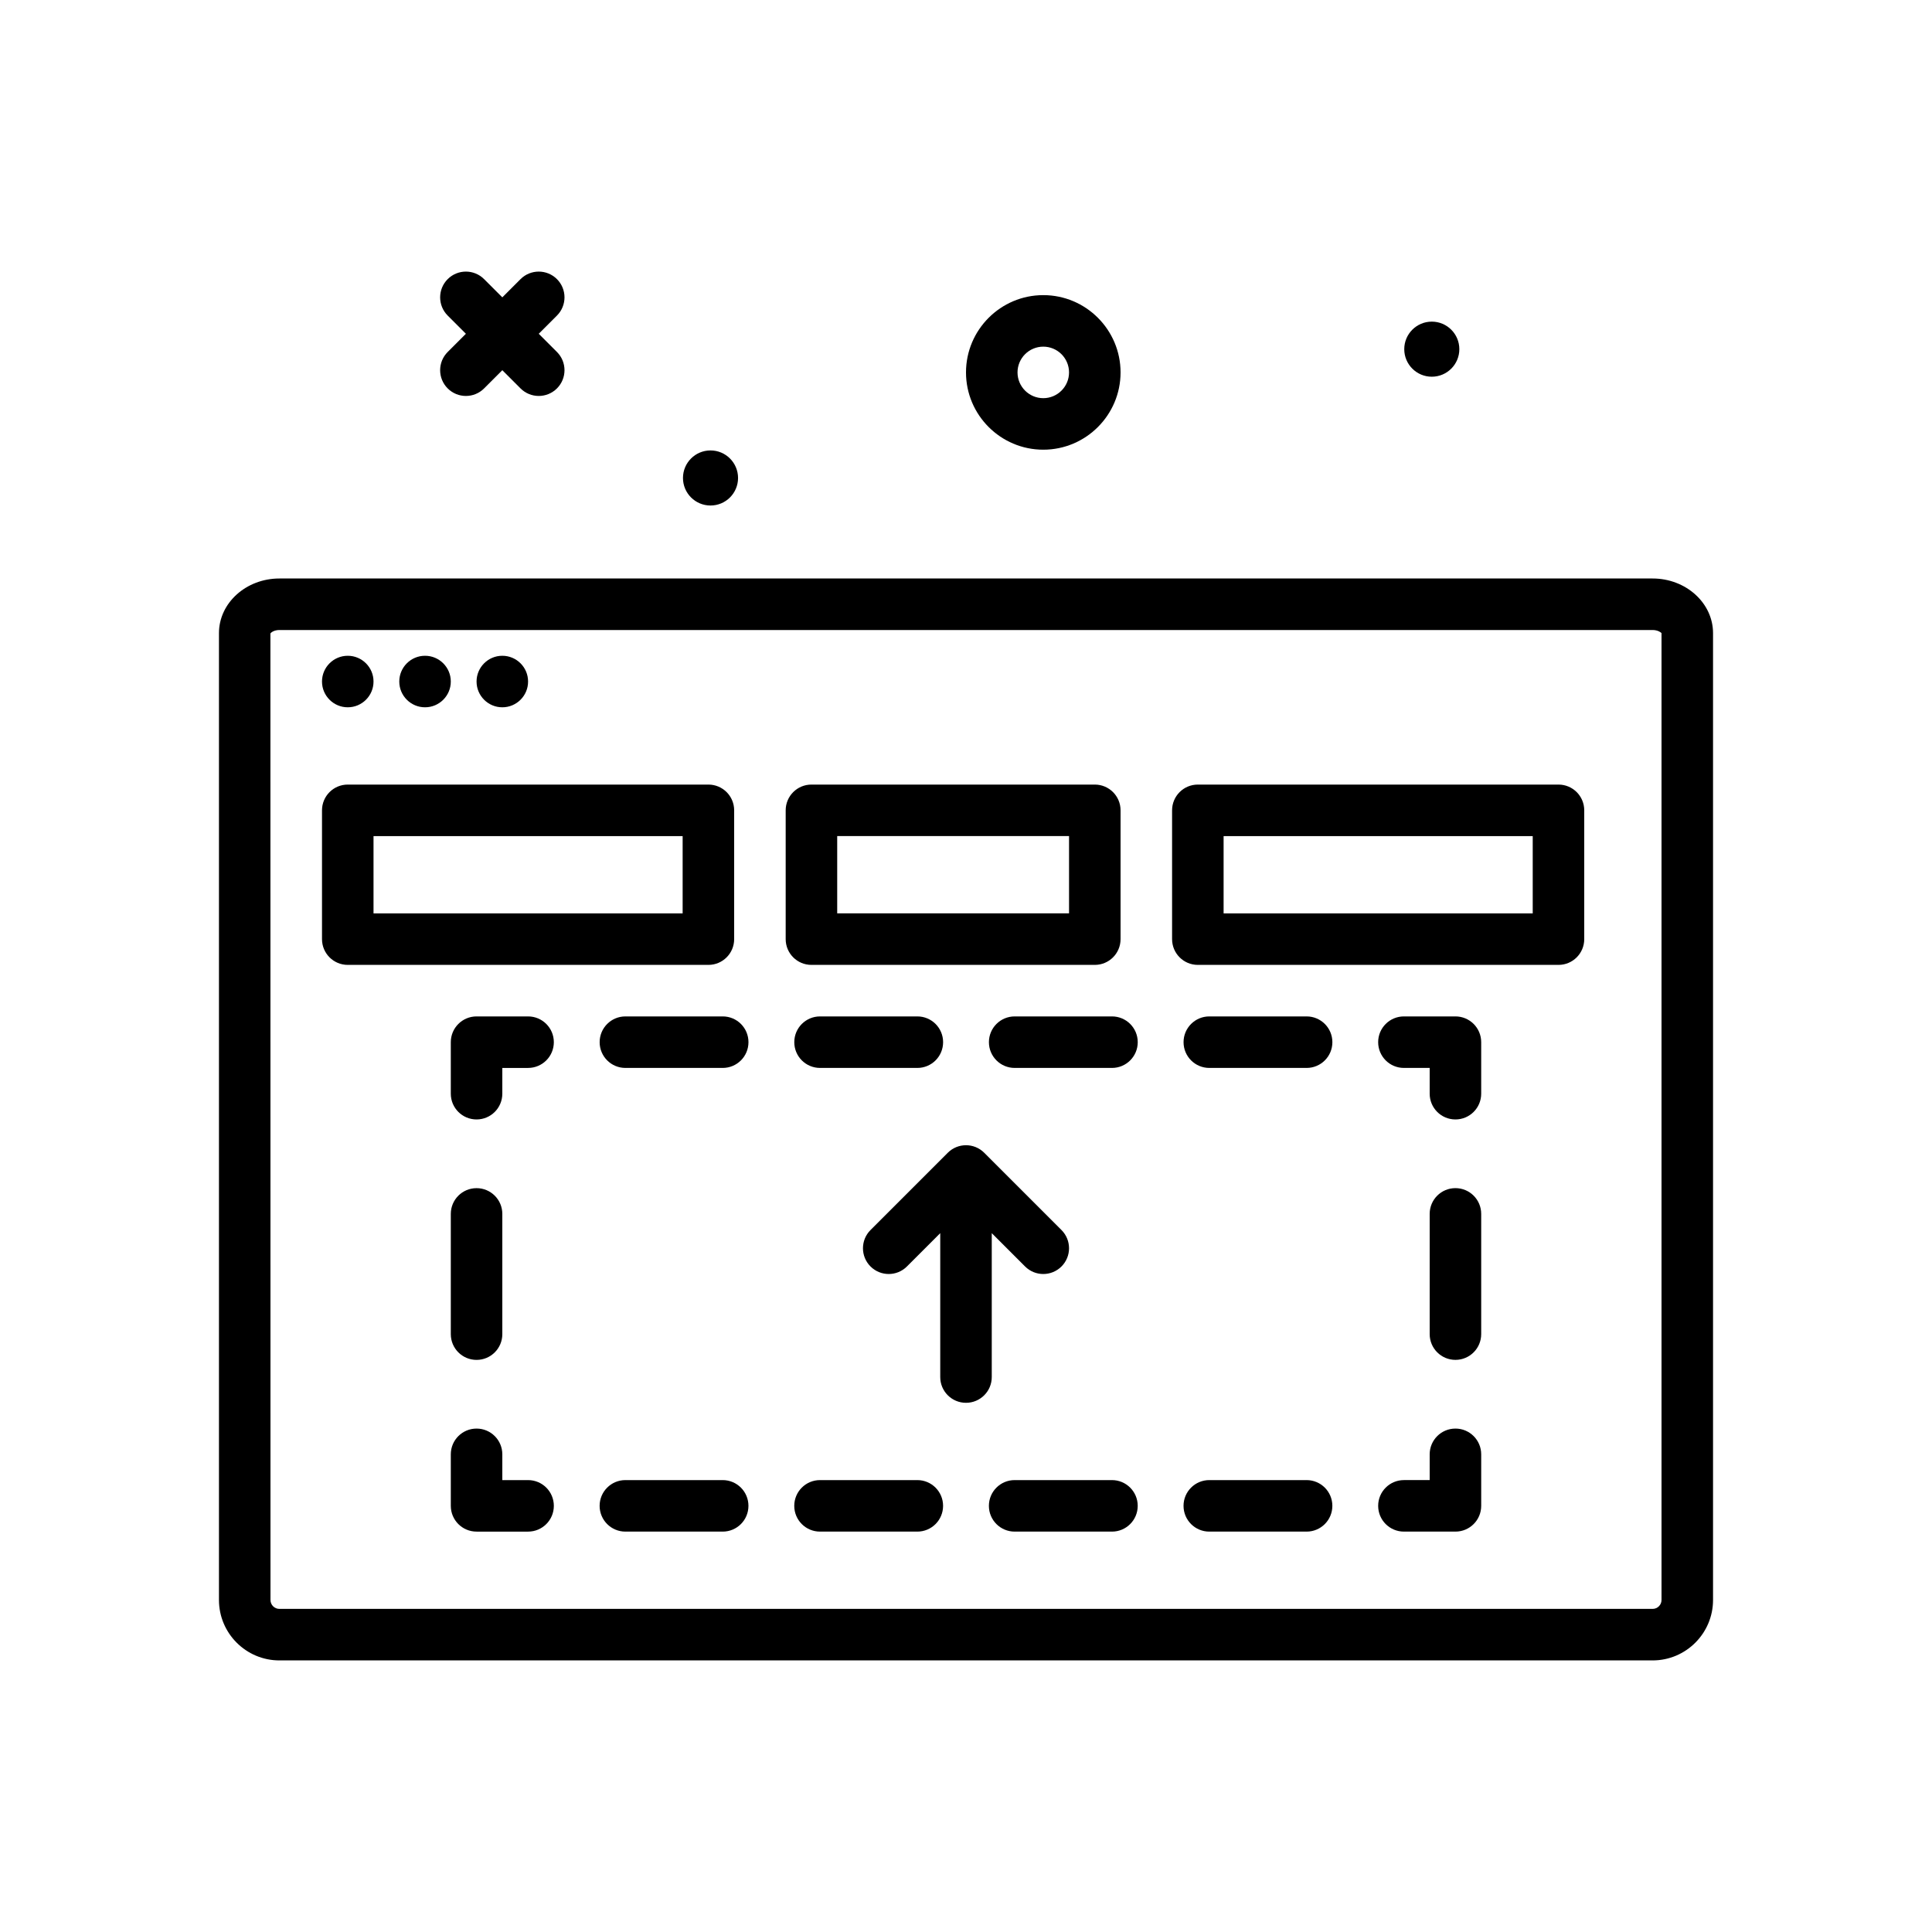 <svg id="dragndrop" enable-background="new 0 0 300 300" height="512" viewBox="0 0 300 300" width="512" xmlns="http://www.w3.org/2000/svg"><g><path d="m222.328 58.496c2.362 0 4.277-1.915 4.277-4.276s-1.915-4.277-4.277-4.277-4.276 1.915-4.276 4.277 1.915 4.276 4.276 4.276z"/><path d="m256.617 89.828h-213.234c-5.172 0-9.383 3.805-9.383 8.484v150.133c0 5.172 4.211 9.383 9.383 9.383h213.234c5.172 0 9.383-4.211 9.383-9.383v-150.133c0-4.679-4.211-8.484-9.383-8.484zm1.383 158.617c0 .762-.621 1.383-1.383 1.383h-213.234c-.762 0-1.383-.621-1.383-1.383l-.012-150.066c.07-.16.574-.551 1.395-.551h213.234c.82 0 1.324.391 1.383.484z"/><circle cx="54" cy="105.828" r="4"/><circle cx="66" cy="105.828" r="4"/><circle cx="78" cy="105.828" r="4"/><path d="m69.516 60.312c.781.781 1.805 1.172 2.828 1.172s2.047-.391 2.828-1.172l2.828-2.828 2.828 2.828c.781.781 1.805 1.172 2.828 1.172s2.047-.391 2.828-1.172c1.562-1.562 1.562-4.094 0-5.656l-2.828-2.828 2.828-2.828c1.562-1.562 1.562-4.094 0-5.656s-4.094-1.562-5.656 0l-2.828 2.828-2.828-2.828c-1.562-1.562-4.094-1.562-5.656 0s-1.562 4.094 0 5.656l2.828 2.828-2.828 2.828c-1.563 1.563-1.563 4.094 0 5.656z"/><path d="m162 69.828c6.617 0 12-5.383 12-12s-5.383-12-12-12-12 5.383-12 12 5.383 12 12 12zm0-16c2.207 0 4 1.793 4 4s-1.793 4-4 4-4-1.793-4-4 1.793-4 4-4z"/><path d="m110.328 78.496c2.362 0 4.277-1.915 4.277-4.276s-1.915-4.277-4.277-4.277-4.276 1.915-4.276 4.277 1.915 4.276 4.276 4.276z"/><path d="m226 157.828h-8c-2.211 0-4 1.789-4 4s1.789 4 4 4h4v4c0 2.211 1.789 4 4 4s4-1.789 4-4v-8c0-2.211-1.789-4-4-4z"/><path d="m202.891 157.828h-15.109c-2.211 0-4 1.789-4 4s1.789 4 4 4h15.109c2.211 0 4-1.789 4-4s-1.789-4-4-4z"/><path d="m112.223 157.828h-15.11c-2.211 0-4 1.789-4 4s1.789 4 4 4h15.109c2.211 0 4-1.789 4-4s-1.788-4-3.999-4z"/><path d="m127.336 157.828c-2.211 0-4 1.789-4 4s1.789 4 4 4h15.109c2.211 0 4-1.789 4-4s-1.789-4-4-4z"/><path d="m172.668 157.828h-15.109c-2.211 0-4 1.789-4 4s1.789 4 4 4h15.109c2.211 0 4-1.789 4-4s-1.789-4-4-4z"/><path d="m82 157.828h-8c-2.211 0-4 1.789-4 4v8c0 2.211 1.789 4 4 4s4-1.789 4-4v-4h4c2.211 0 4-1.789 4-4s-1.789-4-4-4z"/><path d="m74 211.164c2.211 0 4-1.789 4-4v-18.668c0-2.211-1.789-4-4-4s-4 1.789-4 4v18.668c0 2.211 1.789 4 4 4z"/><path d="m82 229.828h-4v-4c0-2.211-1.789-4-4-4s-4 1.789-4 4v8c0 2.211 1.789 4 4 4h8c2.211 0 4-1.789 4-4s-1.789-4-4-4z"/><path d="m202.887 229.828h-15.109c-2.211 0-4 1.789-4 4s1.789 4 4 4h15.109c2.211 0 4-1.789 4-4s-1.789-4-4-4z"/><path d="m142.441 229.828h-15.109c-2.211 0-4 1.789-4 4s1.789 4 4 4h15.109c2.211 0 4-1.789 4-4s-1.789-4-4-4z"/><path d="m172.664 229.828h-15.109c-2.211 0-4 1.789-4 4s1.789 4 4 4h15.109c2.211 0 4-1.789 4-4s-1.789-4-4-4z"/><path d="m112.219 229.828h-15.11c-2.211 0-4 1.789-4 4s1.789 4 4 4h15.109c2.211 0 4-1.789 4-4s-1.788-4-3.999-4z"/><path d="m226 221.828c-2.211 0-4 1.789-4 4v4h-4c-2.211 0-4 1.789-4 4s1.789 4 4 4h8c2.211 0 4-1.789 4-4v-8c0-2.211-1.789-4-4-4z"/><path d="m226 184.492c-2.211 0-4 1.789-4 4v18.668c0 2.211 1.789 4 4 4s4-1.789 4-4v-18.668c0-2.211-1.789-4-4-4z"/><path d="m154 191.484 5.172 5.172c.781.781 1.805 1.172 2.828 1.172s2.047-.391 2.828-1.172c1.562-1.562 1.562-4.094 0-5.656l-12-12c-1.562-1.562-4.094-1.562-5.656 0l-12 12c-1.562 1.562-1.562 4.094 0 5.656s4.094 1.562 5.656 0l5.172-5.172v22.344c0 2.211 1.789 4 4 4s4-1.789 4-4z"/><path d="m114 145.828v-20c0-2.211-1.789-4-4-4h-56c-2.211 0-4 1.789-4 4v20c0 2.211 1.789 4 4 4h56c2.211 0 4-1.789 4-4zm-8-4h-48v-12h48z"/><path d="m242 121.828h-56c-2.211 0-4 1.789-4 4v20c0 2.211 1.789 4 4 4h56c2.211 0 4-1.789 4-4v-20c0-2.211-1.789-4-4-4zm-4 20h-48v-12h48z"/><path d="m170 149.828c2.211 0 4-1.789 4-4v-20c0-2.211-1.789-4-4-4h-44c-2.211 0-4 1.789-4 4v20c0 2.211 1.789 4 4 4zm-40-20h36v12h-36z"/></g></svg>